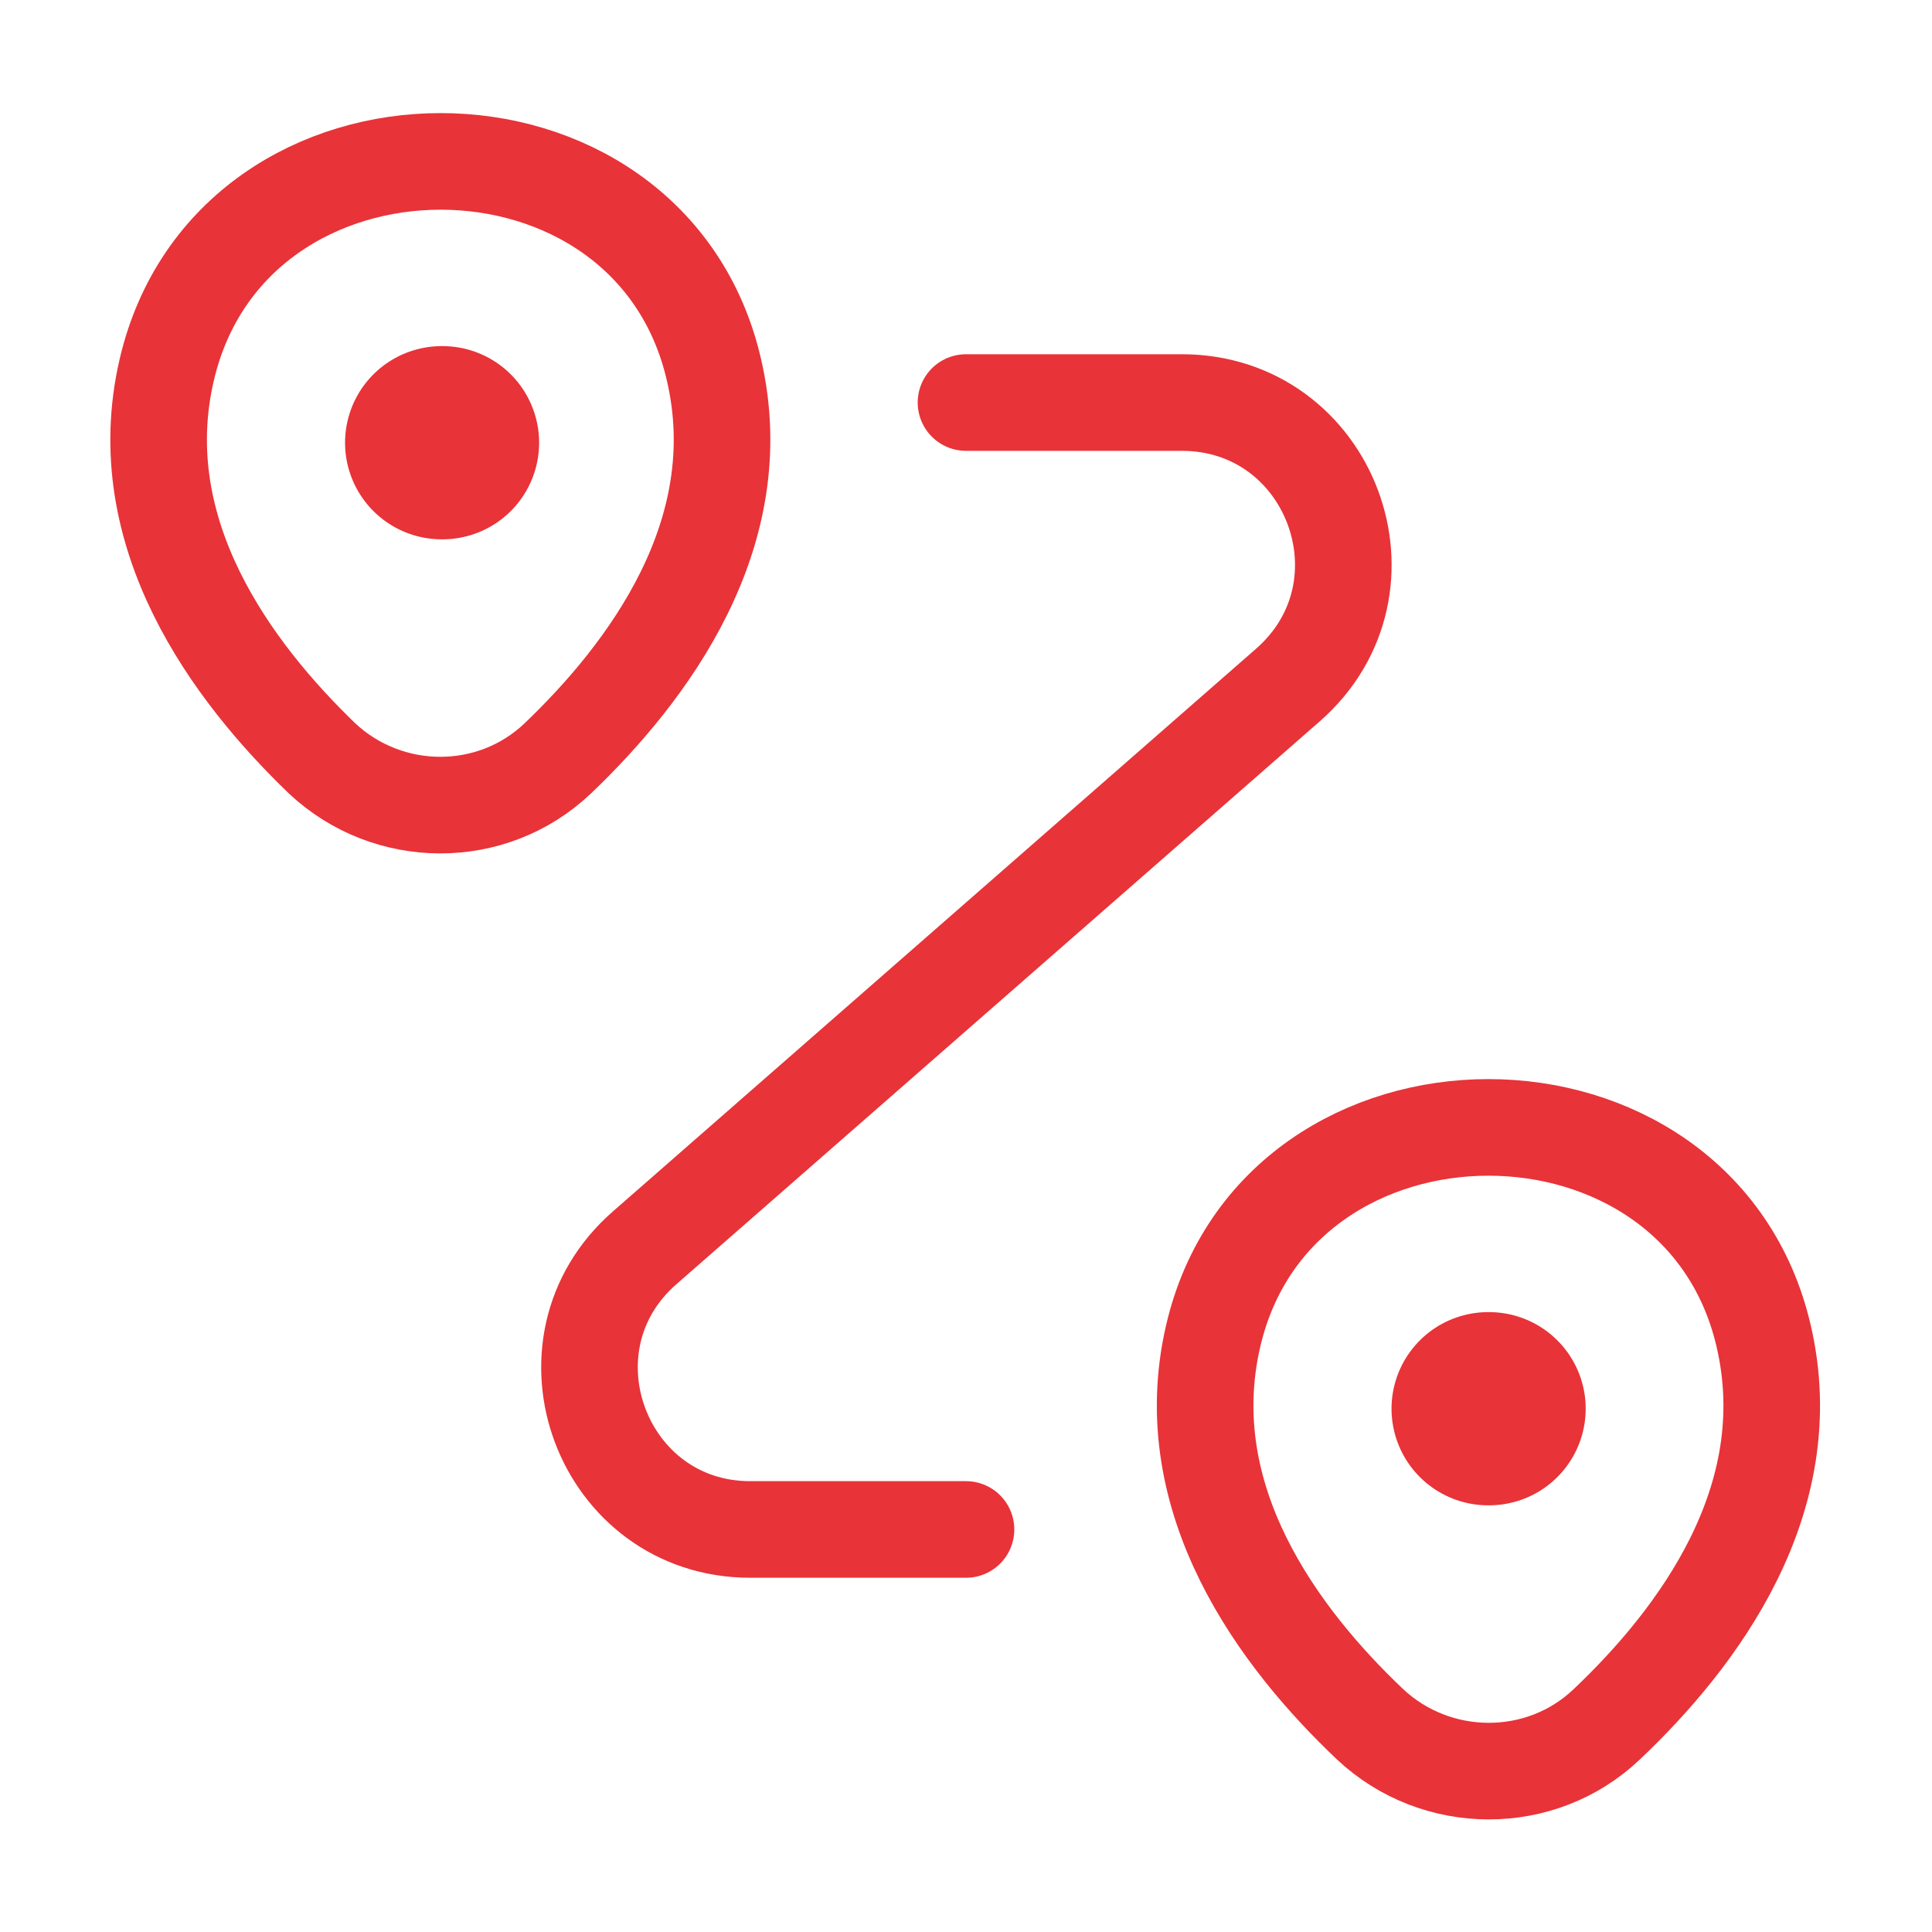 <svg width="20" height="20" viewBox="0 0 20 20" fill="none" xmlns="http://www.w3.org/2000/svg">
<path d="M1.725 3.833C2.392 0.95 6.733 0.95 7.392 3.833C7.783 5.525 6.708 6.958 5.775 7.85C5.092 8.5 4.017 8.492 3.333 7.85C2.408 6.958 1.333 5.525 1.725 3.833Z" stroke="#E83338"/>
<path d="M12.558 13.833C13.225 10.95 17.592 10.95 18.258 13.833C18.65 15.525 17.575 16.958 16.633 17.85C15.95 18.5 14.867 18.492 14.183 17.85C13.242 16.958 12.167 15.525 12.558 13.833Z" stroke="#E83338"/>
<path d="M10 4.167H12.233C13.775 4.167 14.492 6.075 13.333 7.091L6.675 12.916C5.517 13.925 6.233 15.833 7.767 15.833H10" stroke="#E83338" stroke-linecap="round" stroke-linejoin="round"/>
<path d="M4.572 4.583H4.581" stroke="#E83338" stroke-width="2" stroke-linecap="round" stroke-linejoin="round"/>
<path d="M15.405 14.583H15.415" stroke="#E83338" stroke-width="2" stroke-linecap="round" stroke-linejoin="round"/>
</svg>
